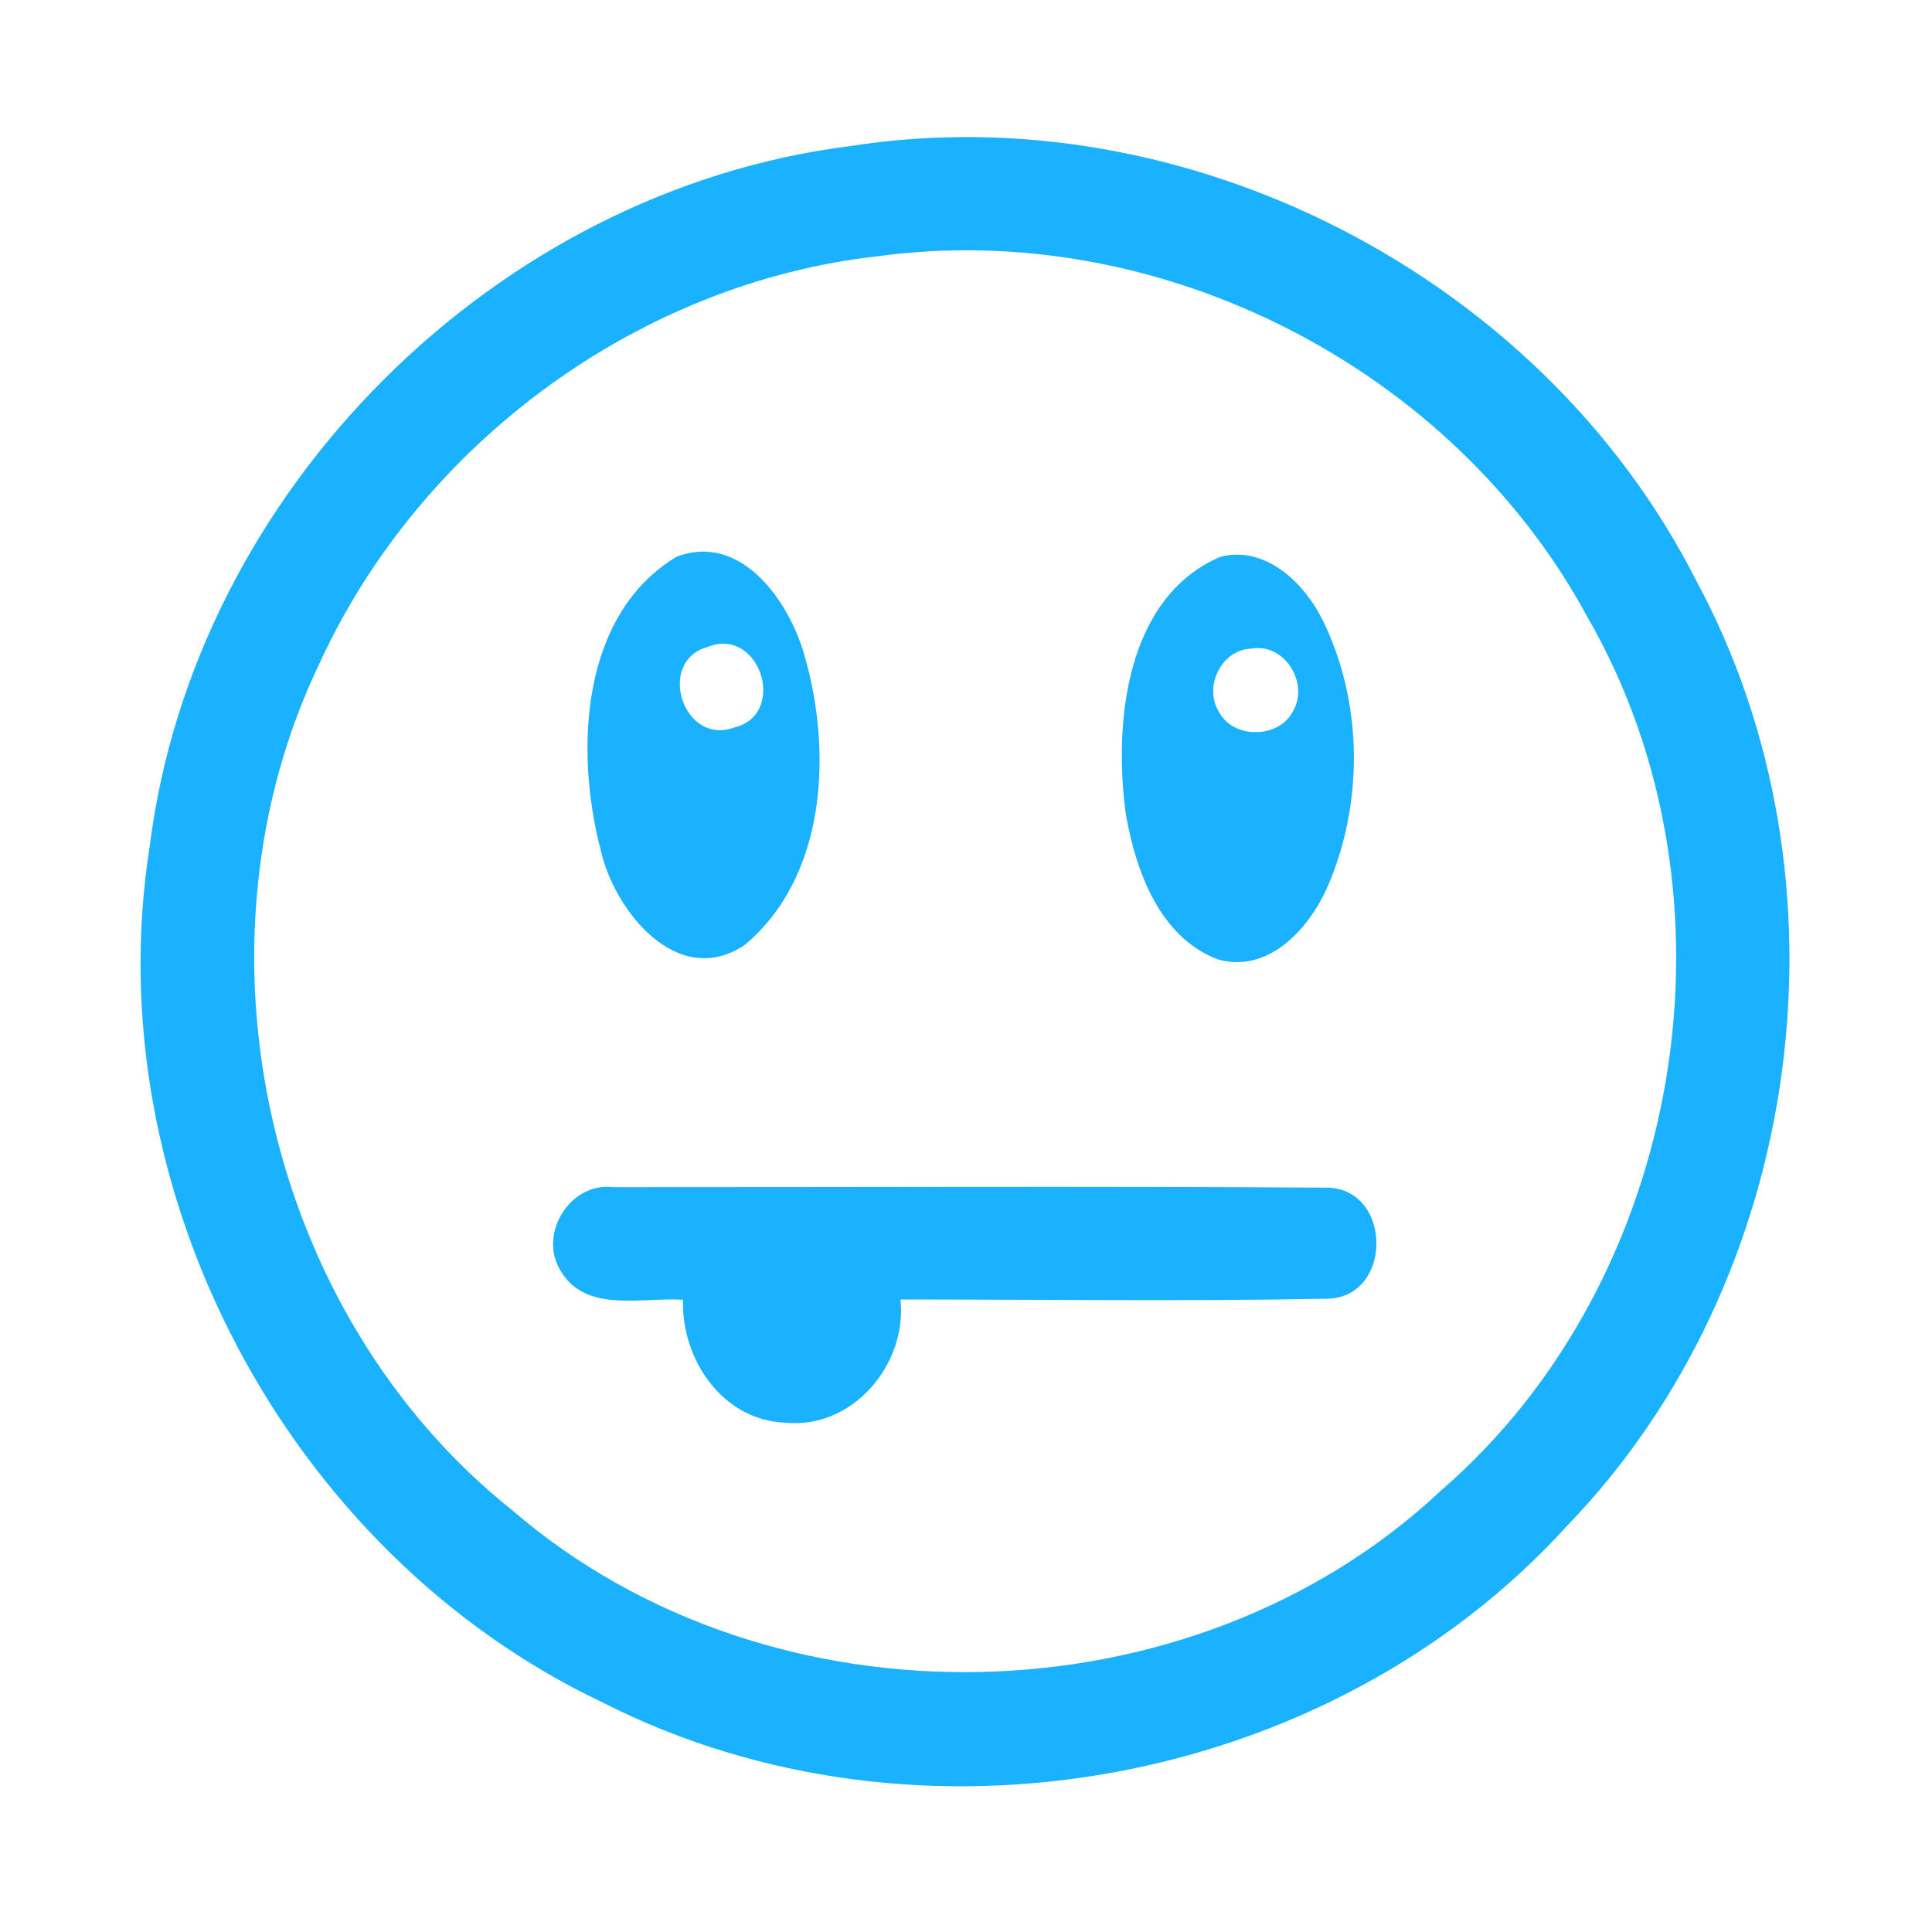 <?xml version="1.0" encoding="UTF-8" ?>
<!DOCTYPE svg PUBLIC "-//W3C//DTD SVG 1.1//EN" "http://www.w3.org/Graphics/SVG/1.1/DTD/svg11.dtd">
<svg width="192pt" height="192pt" viewBox="0 0 192 192" version="1.1" xmlns="http://www.w3.org/2000/svg">
<g id="#1ab1ffff">
<path fill="#1ab1ff" opacity="1.00" d=" M 84.41 14.53 C 117.88 9.25 153.17 27.44 168.51 57.59 C 184.73 87.51 179.37 127.21 155.69 151.68 C 132.09 177.64 91.17 185.10 59.91 169.20 C 28.62 154.38 9.44 118.27 14.89 84.03 C 19.32 48.83 49.21 18.97 84.41 14.53 M 87.36 25.45 C 63.51 28.07 41.87 44.02 31.84 65.74 C 18.19 93.95 26.38 130.55 50.92 150.10 C 76.64 172.27 118.39 171.40 143.16 148.17 C 167.43 127.20 173.78 89.05 157.74 61.29 C 144.34 36.53 115.30 21.70 87.36 25.45 Z" />
<path fill="#1ab1ff" opacity="1.00" d=" M 67.25 55.32 C 73.66 52.90 78.42 59.75 79.94 65.10 C 82.72 74.65 82.16 87.13 73.99 93.92 C 67.30 98.40 60.97 90.42 59.67 84.36 C 57.14 74.62 57.69 61.05 67.25 55.32 M 70.26 64.32 C 65.22 65.75 67.87 74.15 72.97 72.30 C 78.35 70.99 75.48 62.12 70.26 64.32 Z" />
<path fill="#1ab1ff" opacity="1.00" d=" M 121.29 55.33 C 125.76 54.19 129.60 57.91 131.43 61.60 C 135.44 69.73 135.54 79.71 131.98 88.01 C 130.17 92.22 126.10 96.79 121.02 95.34 C 115.26 93.16 112.89 86.60 111.90 81.01 C 110.65 72.03 111.80 59.38 121.29 55.33 M 124.36 64.46 C 121.38 64.55 119.58 68.26 121.14 70.74 C 122.57 73.50 127.20 73.41 128.53 70.61 C 130.10 67.83 127.62 63.87 124.36 64.46 Z" />
<path fill="#1ab1ff" opacity="1.00" d=" M 55.73 126.31 C 53.44 122.69 56.63 117.45 60.93 117.98 C 84.63 117.99 108.35 117.87 132.06 118.03 C 138.33 118.32 138.39 128.76 132.07 129.06 C 117.89 129.34 103.68 129.14 89.49 129.14 C 90.17 135.63 84.69 142.09 77.97 141.38 C 71.75 141.11 67.69 135.03 67.88 129.17 C 63.84 128.89 58.22 130.54 55.73 126.31 Z" />
</g>
</svg>
